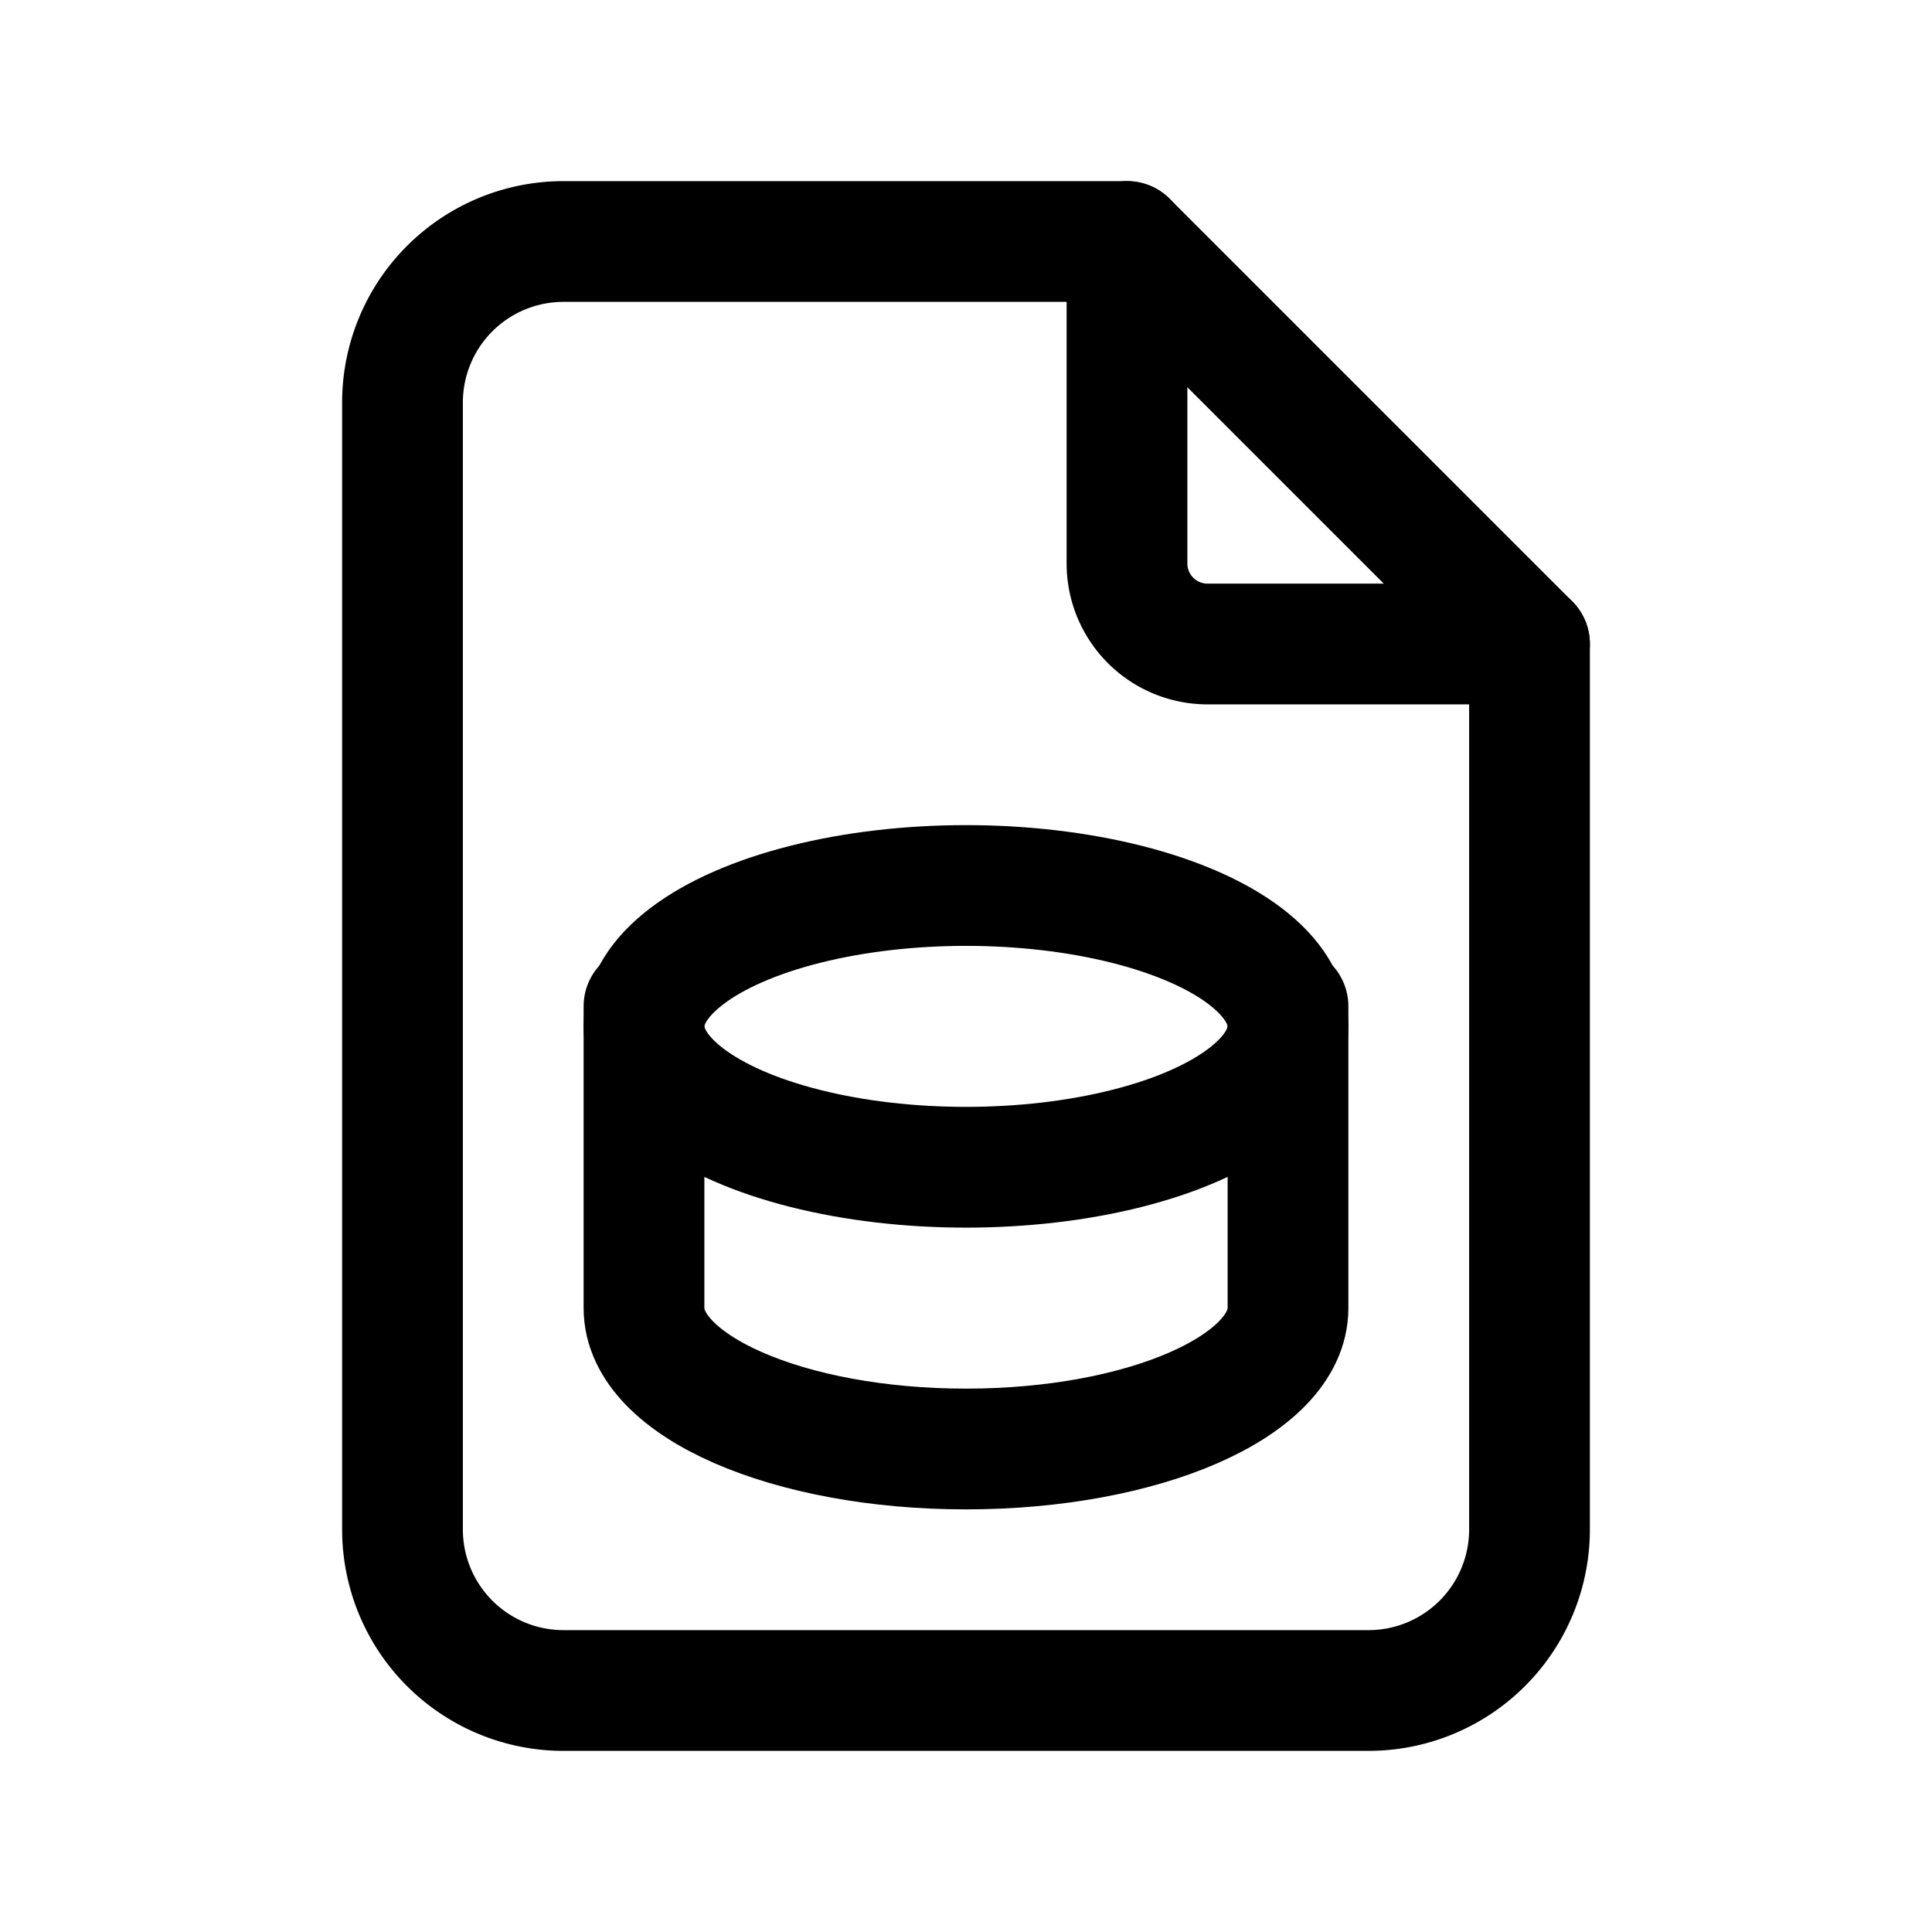 <svg xmlns="http://www.w3.org/2000/svg" class="icon icon-tabler icon-tabler-file-database" width="24" height="24" viewBox="0 0 24 24" stroke-width="1.5" stroke="currentColor" fill="none" stroke-linecap="round" stroke-linejoin="round">
  <path stroke="none" d="M0 0h24v24H0z" fill="none"/>
    <ellipse cx="12" cy="12.75" rx="4" ry="1.75" />
  <path d="M8 12.5v3.75c0 .966 1.79 1.75 4 1.75s4 -.784 4 -1.75v-3.75" />
  <path d="M14 3v4a1 1 0 0 0 1 1h4" />
  <path d="M17 21h-10a2 2 0 0 1 -2 -2v-14a2 2 0 0 1 2 -2h7l5 5v11a2 2 0 0 1 -2 2z" />
</svg>


